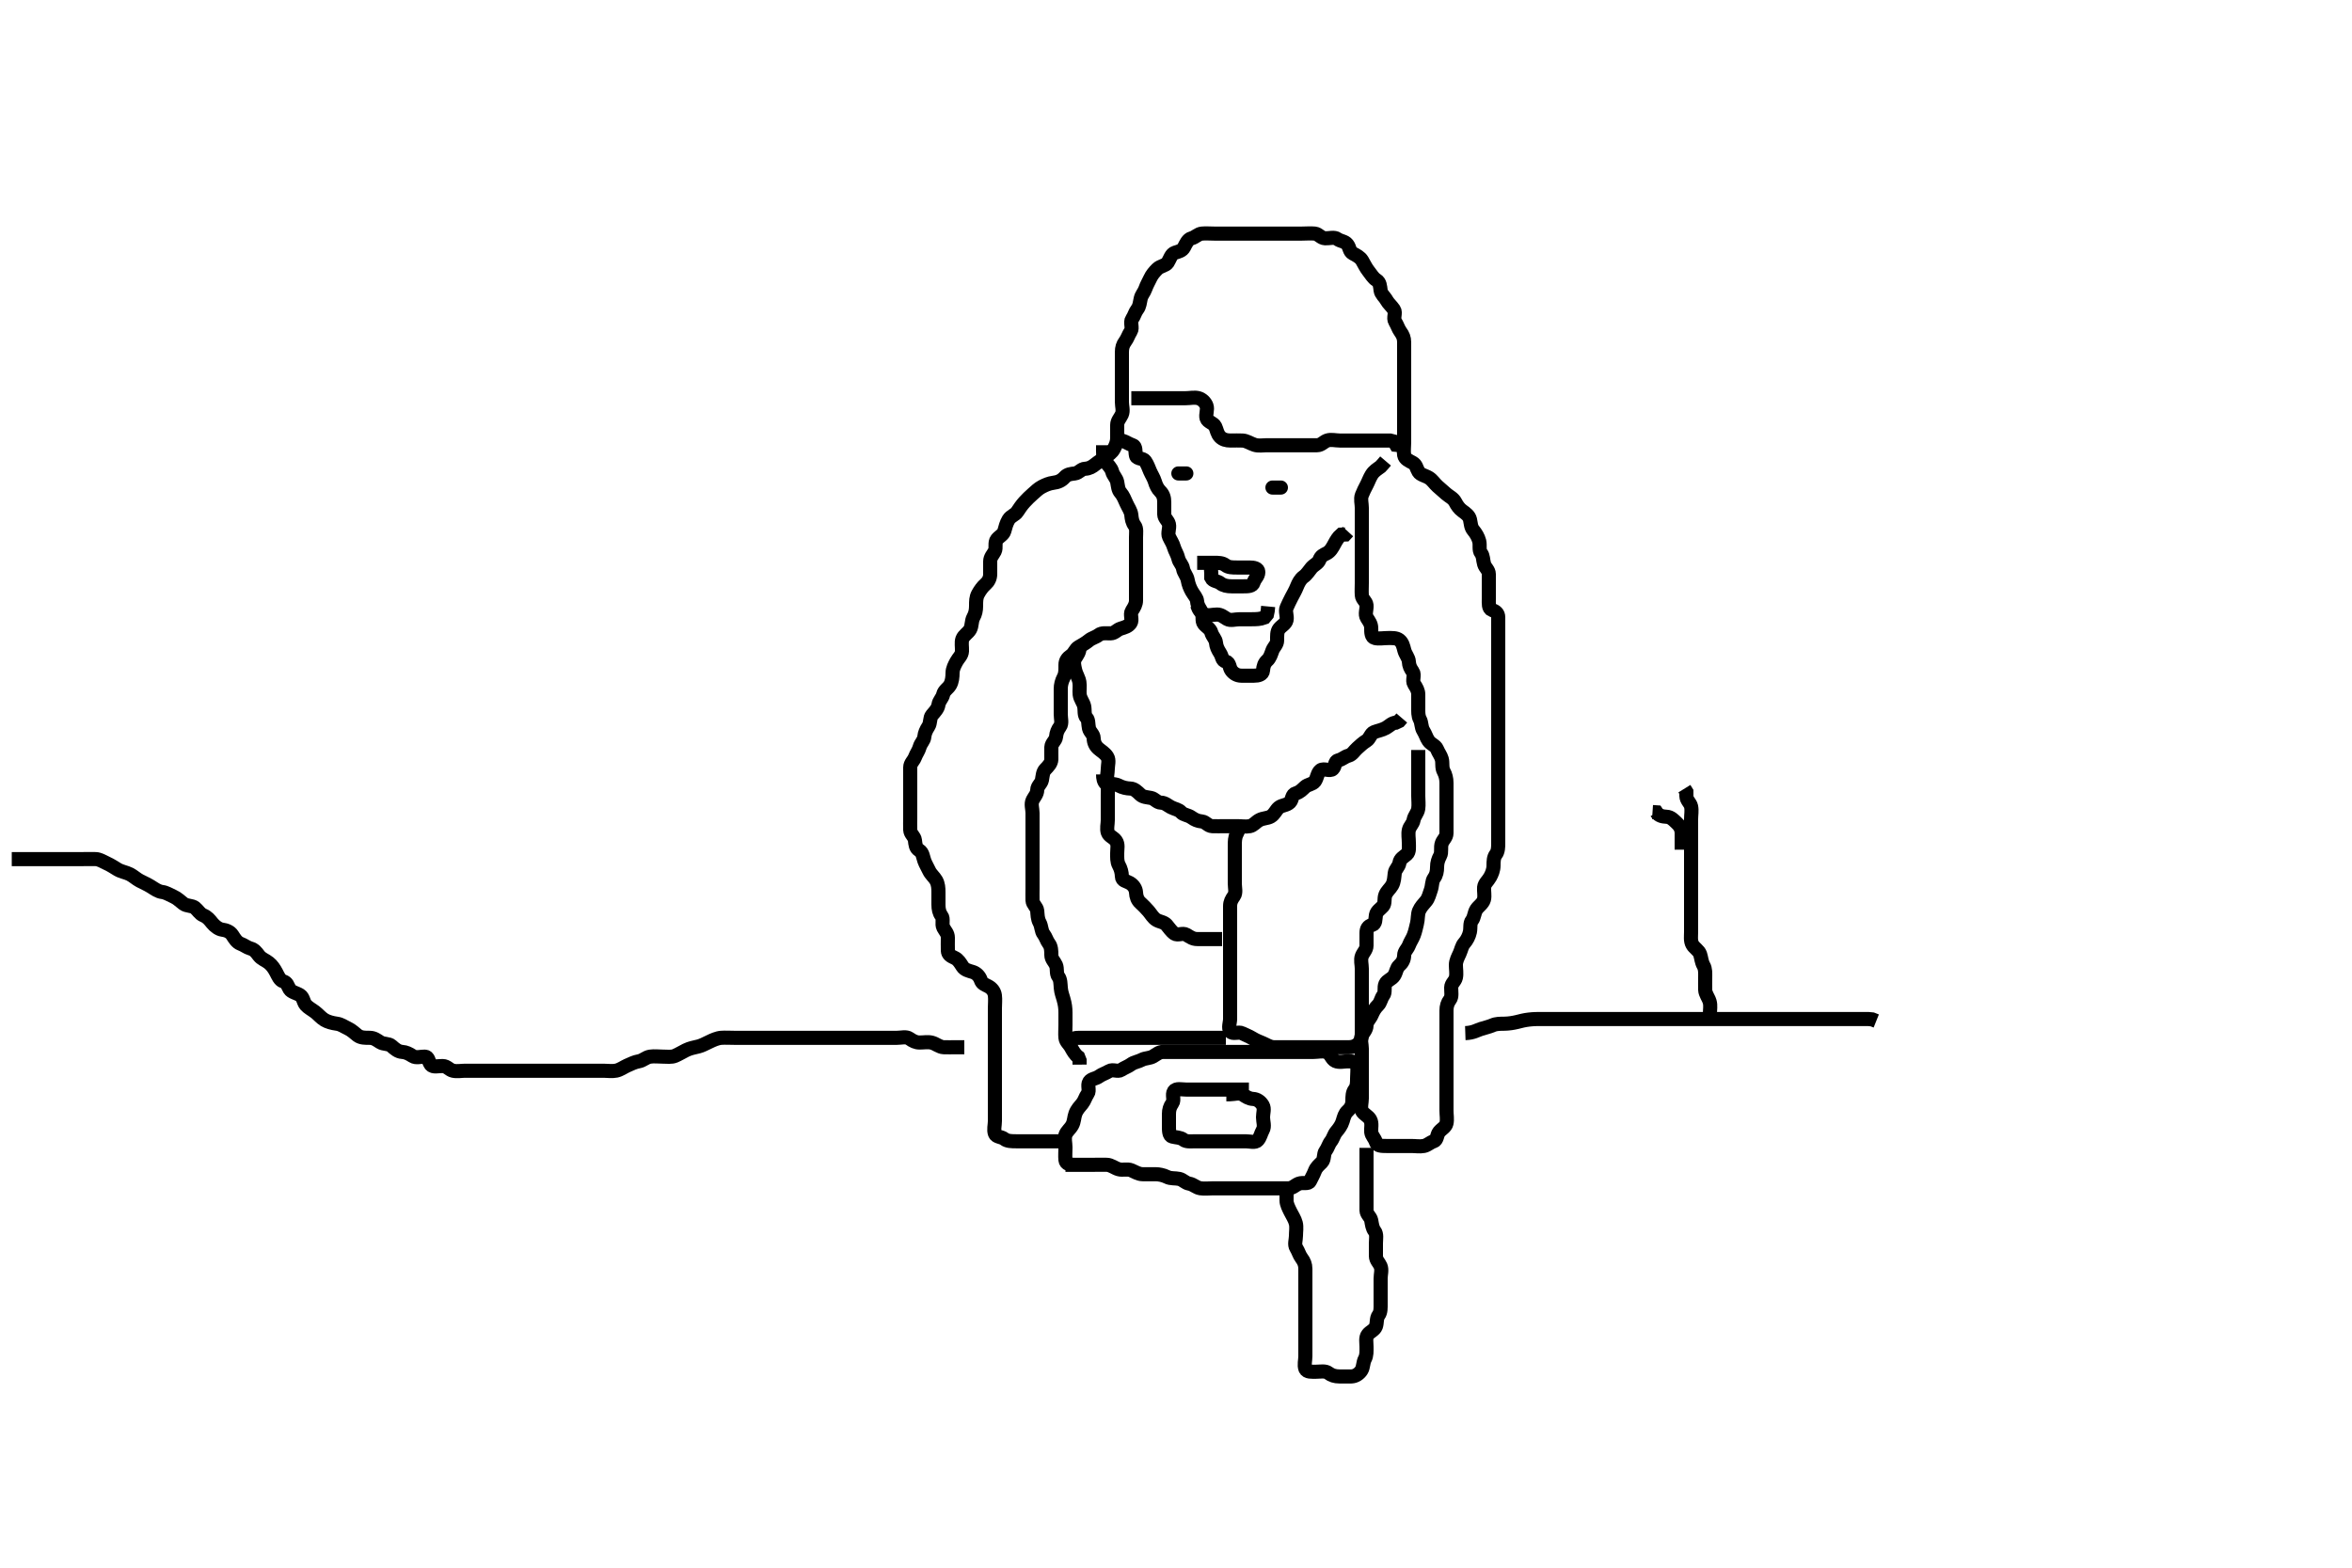 <svg width="500" height="333.333" xmlns="http://www.w3.org/2000/svg" xmlns:svg="http://www.w3.org/2000/svg" xmlns:xlink="http://www.w3.org/1999/xlink">
 <!-- Created with SVG-edit - http://svg-edit.googlecode.com/ -->
 <g display="inline" class="layer">
  <title>Layer 1</title>
  <path t="0,126,142,169,179,195,201,209,225,225,233,241,258,267,273,289,289,298,305,314,330,346,346,361,362,369,385,394,401,409,417,426,426,433,441,449,457,465,473,481,497,497,513,513,530,537,553,569,596,596,617,633,633,649,673,681,698,737,745,753,785,793,810,957,957,1000,1005,1015,1018,1026,1073,1082,1113,1258,1266,1282,1299,1306,1362,1364,1402,1418,1426,1450,1474,1515,1538,1546,1570,1676,1692,1716,1762,1845,1882,1899,1906,1906,1930,1961,1972,1972,1988,2002,2023,2034,2051,2074,2074,2098,2106,2130,2146,2154,2170,2194,2210,2210,2218,2251,2267,2274,2298,2314,2330,2346,2346,2362,2386,2394,2410,2434,2458,2466,2490,2490,2506,2515,2531,2546,2562,2570,2586,2594,2618,2626,2642,2642,2658,2670,2674,2682,2700,2714,2722,2722,2730,2770,2778,2786,2810,2820,2826,2866,2882,2906,2915,2938,2946,2982,2994,3018,3041,3042,3066,3074,3082,3122,3146,3194,3217,3258,3314,3314,3346,3354,3354,3414,3449" d="M226.5,247.667C228.3,247.667 229.2,247.667 230.1,247.667C230.9,247.667 231.8,247.667 232.7,247.667C233.6,247.667 234.5,247.641 235.3,247.667C236.201,247.695 236.922,248.353 237.8,248.609C238.666,248.863 239.654,248.483 240.5,248.833C241.285,249.158 242,249.656 242.9,249.667C243.8,249.677 244.701,249.659 245.667,249.667C246.325,249.672 247.324,249.851 248.089,250.241C248.891,250.65 249.822,250.472 250.699,250.668C251.506,250.849 251.948,251.521 252.8,251.671C253.728,251.834 254.269,252.518 255.2,252.662C256.09,252.799 257,252.667 257.9,252.667C258.8,252.667 259.7,252.667 260.6,252.667C261.5,252.667 262.257,252.667 263.153,252.667C264.016,252.667 264.979,252.667 265.9,252.667C266.8,252.667 267.7,252.667 268.6,252.667C269.385,252.667 270.325,252.667 271.333,252.667C272.089,252.667 273,252.669 273.9,252.667C274.796,252.664 275.318,251.984 276.111,251.677C276.94,251.357 278.142,251.849 278.479,251.146C278.855,250.362 279.212,249.788 279.489,249.056C279.828,248.163 280.341,247.788 280.979,247.146C281.618,246.503 281.319,245.366 281.784,244.751C282.3,244.067 282.427,243.316 282.925,242.692C283.411,242.084 283.572,241.235 284.075,240.641C284.611,240.008 285.186,239.244 285.443,238.367C285.696,237.502 285.885,236.759 286.475,236.241C287.112,235.682 287.498,234.962 287.5,234.067C287.502,233.167 287.511,232.277 288,231.667C288.489,231.056 288.5,230.167 288.5,229.267C288.5,228.367 288.651,227.454 288.5,226.567C288.355,225.716 287.4,225.667 286.5,225.667C285.7,225.667 284.729,225.953 283.9,225.595C283.033,225.22 282.969,224.084 282,223.708C281.16,223.383 280.2,223.667 279.3,223.667C278.4,223.667 277.5,223.667 276.7,223.667C275.8,223.667 274.9,223.667 274,223.667C273.1,223.667 272.2,223.667 271.3,223.667C270.4,223.667 269.5,223.667 268.7,223.667C267.8,223.667 266.9,223.667 266,223.667C265.1,223.667 264.2,223.667 263.3,223.667C262.4,223.667 261.5,223.667 260.7,223.667C259.8,223.667 258.9,223.667 258,223.667C257.1,223.667 256.2,223.667 255.3,223.667C254.4,223.667 253.5,223.667 252.7,223.667C251.8,223.667 250.9,223.667 250,223.667C249.1,223.667 248.2,223.667 247.3,223.667C246.4,223.667 245.891,224.174 245.143,224.609C244.413,225.035 243.449,224.968 242.8,225.314C241.951,225.767 241.132,225.811 240.447,226.314C239.781,226.804 239.113,226.981 238.333,227.5C237.626,227.971 236.57,227.274 235.785,227.752C234.982,228.242 234.275,228.41 233.621,228.888C232.922,229.399 232.02,229.341 231.557,230.024C231.083,230.723 231.723,231.883 231.216,232.583C230.714,233.276 230.579,234.021 230.075,234.641C229.574,235.256 228.957,235.87 228.622,236.767C228.303,237.617 228.382,238.448 227.925,239.267C227.494,240.039 226.774,240.541 226.511,241.277C226.211,242.115 226.5,243.067 226.5,243.967C226.5,244.867 226.411,245.771 226.5,246.667C226.584,247.512 227.5,247.667 228.3,247.667L229.2,247.667L230.1,247.667" id="svg_1" stroke-width="3" stroke="#000" fill="none"/>
  <path t="4153,4314,4314,4329,4346,4362,4372,4394,4402,4418,4434,4434,4474,4490,4514,4564,4610,4727,4742,4742,4762,4778,4802,4850,4874,4906,4938,4938,4954,4962,4984,4994,5010,5018,5026,5042,5058,5074,5083,5098,5114,5130,5147,5148,5162,5186,5202,5234,5297,5346,5461,5477,5498,5506,5642,5642,5760,5795,5818,5818,5834,5874,5898,5922,5931,5947,5963,5994,6002,6018,6018" d="M265.5,231.667C264.5,231.667 263.7,231.667 262.8,231.667C261.9,231.667 261,231.667 260.111,231.667C259.143,231.667 258.3,231.667 257.4,231.667C256.5,231.667 255.7,231.667 254.8,231.667C253.9,231.667 253,231.667 252.1,231.667C251.2,231.667 250.02,231.341 249.557,232.024C249.083,232.723 249.723,233.883 249.216,234.583C248.714,235.276 248.5,235.967 248.5,236.867C248.5,237.767 248.5,238.667 248.5,239.467C248.5,240.367 248.491,241.478 249.204,241.662C250.072,241.885 250.938,241.829 251.553,242.314C252.202,242.826 253.2,242.667 254.1,242.667C255,242.667 255.9,242.667 256.8,242.667C257.7,242.667 258.6,242.667 259.5,242.667C260.3,242.667 261.2,242.667 262.1,242.667C263,242.667 263.9,242.667 264.8,242.667C265.7,242.667 266.847,243.056 267.379,242.445C267.96,241.776 268.048,240.997 268.443,240.309C268.913,239.49 268.5,238.467 268.5,237.567C268.5,236.667 268.864,235.756 268.443,235.024C267.976,234.212 267.218,233.709 266.4,233.667C265.501,233.62 264.893,233.184 264.215,232.752C263.44,232.259 262.4,232.667 261.5,232.667L260.7,232.667" id="svg_2" stroke-width="3" stroke="#000" fill="none"/>
  <path t="7548,7678,7694,7715,7715,7730,7746,7753,7778,7778,7809,7825,7857,7897,7937,7947,7953,8076,8114,8122,8147,8170,8178,8202,8226,8226,8250,8266,8282,8299,8322,8338,8354,8386,8386,8394,8426,8458,8467,8490,8506,8522,8538,8538,8562,8578,8586,8626,8642,8682,8706,8723,8730,8762,8772,8779,8794,8802,8820,8827,8850,8874,8890,8901,8920,8924,8946,8995,9018,9018,9034,9050,9066,9074,9085,9106,9122,9130,9138,9146,9162,9178,9194,9194,9210,9210,9219,9226,9235,9258,9268,9274,9298,9347,9363,9393,9402,9425,9457,9466,9474,9489,9505,9515,9530,9530,9546,9562,9570,9585,9617,9626,9641,9657,9658,9682,9697,9713,9721,9732,9738,9746,9761,9785,9793,9809,9834,9834,9852,9873,9882,9900,9900,9913,9922,9922,9930,9953,9962,9984,9993,9994,10009,10010,10019,10037,10057,10066,10074,10083,10098,10114,10122,10122,10137,10154,10154,10177,10186,10194,10209,10210,10225,10241,10242,10250,10258,10274,10297,10306,10322,10345,10385,10403,10410,10418,10441,10465,10482,10491,10498,10506,10516,10538,10546,10570,10577,10586,10594,10594,10618,10642,10656,10673,10683,10690,10698,10729,10737,10738,10761,10777,10787,10787,10793,10809,10818,10826,10835,10850,10873,10883,10890,10905,10945,10945,10994,11010,11025,11034,11073,11073,11089,11113,11121,11138,11146,11162,11172,11186,11202,11217,11226,11241,11242,11257,11267,11329,11370,11386,11394,11418,11434,11434,11442,11458,11474,11490,11500,11554,11578,11602,11610,11618,11642,11650,11682,11722,11740,11747,11810,11818,11835,11858,11874,11898,11914,11924,11940,11947,11947,11983,11989,11995,12003,12034,12050,12050,12067,12074,12091,12114,12146,12147,12170,12194,12210,12234,12258,12275,12298,12314,12314,12330,12346,12362,12378,12394,12418,12426,12458,12458,12475,12483,12522,12538,12554,12563,12578,12586,12594,12618,12642,12690,12714,12754,12763,12770,12802,12818,12850,12858,12858,12866,12898,12930,12938,12954,12981,12988,13005,13026,13036,13050,13075,13090,13106,13106,13117,13138,13162,13162,13171,13194,13203,13210,13242,13251,13267,13290,13290,13301,13322,13362,13378,13387,13426,13443,13451,13451,13474,13498,13522,13531,13547,13570,13578,13594,13594,13618,13644,13658,13728,13873,13889,13908,13915,13930,13931,13938,13954,13962,13998,14005,14023,14034,14051,14058,14081,14090,14113,14129,14180,14180,14180,14217,14241,14257,14281,14338,14354,14364,14413,14428,14458,14491,14514,14531,14554,14563,14586,14610,14626,14650,14675,14704,14722,14731,14772,14772,14794,14826,14842,14853,14868,14890,14914,14938,14954,14997,15010,15010,15034,15034,15066,15075,15114,15138,15146,15178,15202,15218,15218,15235,15274,15299,15314,15348,15378,15410,15426,15426,15442,15466,15486,15493,15524,15548,15564,15610,15610,15626,15642,15652,15682,15706,15722,15754,15794,15794,15810,15819,15850,15883,15891,15906,15938,15954,15954,15998,16012,16012,16021,16026,16051,16067,16084,16090,16106,16106,16122,16146,16162,16162,16186,16202,16210,16226,16226,16250,16258,16268,16290,16314,16338,16362,16371,16378,16410,16419,16435,16435,16458,16482,16493,16506,16517,16531,16538,16562,16586,16594,16619,16642,16674,16698,16714,16810,16810,16825,16858,16867,16890,16930,16962,16986,17010,17010,17035,17058,17098,17114,17138,17154,17170,17194,17194,17226,17250,17290,17314,17330,17340,17347,17378,17386,17394,17410,17420,17426,17450,17482,17506,17523,17546,17562,17586,17594,17694,17840,17840,17840,17855,17882,17946,17998,17999,18010,18010,18026,18159,18159,18175,18195,18220,18227,18242,18243,18282,18298,18307,18330,18355,18378,18418,18434,18435,18458,18468,18485,18501,18507,18522,18531,18565,18575,18612,18619,18620,18627,18650,18667,18675,18691,18708,18719,18724,18735,18762,18779,18790,18811,18819,18828,18850,18858,18867,18885,18901,18908,18981,19004,19005,19006,19022,19044,19046,19046,19065,19074,19092,19107,19107,19130,19147,19155,19170,19186,19218,19226,19242,19242,19266,19275,19285,19291,19314,19338,19354,19402,19426,19450,19476,19476,19498,19562,19572,19594,19618,19634,19651,19682,19682,19706,19722,19738,19762,19787,19796,19802,19820,19874,19906,19918,19946,19981,20076,20076,20092,20116,20226,20258,20267,20290,20291,20314,20346,20378,20402,20426,20458,20482,20530,20530,20599,20641,20836,20851,20882,20890,21133,21149,21149,21571,21791,21807,21826,21850,21858,21882,21898,21906,21931,21938,21964,21982,22026,22042,22042,22058,22069,22098,22114,22131,22154,22186,22210,22210,22219,22236,22252,22258,22290,22322,22338,22355,22356,22426,22442,22466,22522,22531,22548,22610,22626,22636,22643,22666,22690,22808,22808,22842" d="M227.5,242.667C225.8,242.667 224.864,242.667 224.016,242.667C223.153,242.667 222.136,242.667 221.3,242.667C220.4,242.667 219.5,242.667 218.7,242.667C217.8,242.667 216.9,242.667 216,242.667C215.1,242.667 214.111,242.656 213.5,242.167C212.889,241.677 211.787,241.785 211.511,241.056C211.195,240.224 211.5,239.267 211.5,238.367C211.5,237.467 211.5,236.567 211.5,235.667C211.5,234.867 211.5,233.967 211.5,233.067C211.5,232.167 211.5,231.267 211.5,230.367C211.5,229.467 211.5,228.567 211.5,227.667C211.5,226.867 211.5,225.967 211.5,225.067C211.5,224.167 211.5,223.267 211.5,222.367C211.5,221.467 211.5,220.567 211.5,219.667C211.5,218.867 211.5,217.967 211.5,217.067C211.5,216.167 211.5,215.267 211.5,214.367C211.5,213.467 211.611,212.56 211.5,211.667C211.388,210.767 210.822,210.1 210.064,209.703C209.302,209.303 208.774,209.185 208.495,208.371C208.216,207.556 207.559,206.907 206.796,206.671C205.939,206.406 205.081,206.25 204.584,205.468C204.119,204.737 203.687,204.011 202.979,203.688C202.106,203.288 201.53,202.958 201.501,202.149C201.467,201.188 201.501,200.267 201.5,199.367C201.499,198.468 200.931,197.99 200.536,197.231C200.137,196.464 200.659,195.369 200.147,194.719C199.663,194.105 199.5,193.267 199.5,192.362C199.5,191.5 199.5,190.667 199.5,189.688C199.5,188.868 199.455,187.96 199,187.167C198.595,186.462 197.877,185.917 197.521,185.146C197.156,184.357 196.783,183.79 196.511,183.056C196.201,182.222 196.198,181.293 195.4,180.788C194.631,180.301 194.611,179.56 194.5,178.667C194.388,177.767 193.543,177.384 193.5,176.467C193.458,175.568 193.5,174.667 193.5,173.867C193.5,172.967 193.5,172.067 193.5,171.167C193.5,170.267 193.5,169.367 193.5,168.467C193.5,167.567 193.5,166.667 193.5,165.867C193.5,164.967 193.495,164.067 193.5,163.167C193.505,162.277 194.212,161.788 194.489,161.056C194.828,160.163 195.281,159.663 195.499,158.865C195.74,157.98 196.416,157.512 196.5,156.667C196.579,155.871 196.871,155.238 197.378,154.445C197.857,153.698 197.627,152.635 198.111,152.067C198.746,151.321 199.377,150.675 199.499,149.867C199.635,148.958 200.313,148.496 200.5,147.667C200.7,146.783 201.57,146.377 201.979,145.646C202.412,144.872 202.487,143.971 202.5,143.067C202.513,142.167 202.933,141.415 203.333,140.667C203.757,139.875 204.457,139.384 204.5,138.467C204.542,137.568 204.324,136.627 204.585,135.867C204.854,135.087 205.831,134.559 206.215,133.867C206.672,133.042 206.488,132.042 206.925,131.267C207.335,130.54 207.499,129.781 207.5,128.841C207.501,127.833 207.495,127.056 207.925,126.267C208.374,125.444 208.885,124.759 209.475,124.241C210.112,123.682 210.498,122.962 210.5,122.067C210.502,121.167 210.499,120.267 210.5,119.367C210.501,118.468 211.11,117.929 211.464,117.231C211.855,116.459 211.38,115.388 211.925,114.692C212.406,114.079 213.3,113.675 213.495,112.962C213.733,112.098 213.933,111.271 214.416,110.468C214.864,109.723 215.812,109.474 216.215,108.865C216.759,108.044 217.195,107.397 217.784,106.751C218.362,106.116 218.915,105.583 219.553,105.019C220.148,104.494 220.763,103.882 221.5,103.5C222.254,103.109 223.007,102.775 223.911,102.656C224.837,102.534 225.603,102.277 226.331,101.468C226.898,100.837 227.607,100.777 228.5,100.667C229.399,100.555 229.782,99.709 230.7,99.667C231.599,99.625 232.239,99.222 232.857,98.719C233.562,98.146 234.233,97.788 235,97.188C235.649,96.68 236.356,96.267 236.784,95.467C237.241,94.611 237.498,93.967 237.5,93.067C237.502,92.167 237.499,91.267 237.5,90.367C237.501,89.468 238.128,88.919 238.479,88.146C238.843,87.345 238.5,86.367 238.5,85.467C238.5,84.567 238.5,83.667 238.5,82.867C238.5,81.967 238.5,81.067 238.5,80.167C238.5,79.267 238.5,78.367 238.5,77.467C238.5,76.567 238.5,75.667 238.5,74.867C238.5,73.967 238.7,73.266 239.216,72.583C239.681,71.967 239.871,71.238 240.378,70.445C240.857,69.698 240.178,68.529 240.667,67.833C241.169,67.118 241.256,66.435 241.784,65.751C242.269,65.123 242.305,64.345 242.501,63.468C242.682,62.661 243.226,62.185 243.505,61.371C243.784,60.556 244.156,59.976 244.521,59.188C244.877,58.416 245.38,57.827 246.021,57.188C246.664,56.546 247.819,56.479 248.215,55.865C248.735,55.058 248.935,53.995 249.8,53.724C250.565,53.484 251.314,53.336 251.721,52.567C252.122,51.809 252.5,50.878 253.301,50.668C254.117,50.454 254.654,49.75 255.5,49.667C256.296,49.588 257.2,49.667 258.1,49.667C259,49.667 259.9,49.667 260.8,49.667C261.7,49.667 262.6,49.667 263.5,49.667C264.3,49.667 265.2,49.667 266.1,49.667C267,49.667 267.9,49.667 268.8,49.667C269.7,49.667 270.6,49.667 271.5,49.667C272.3,49.667 273.2,49.667 274.1,49.667C275,49.667 275.9,49.667 276.8,49.667C277.7,49.667 278.604,49.578 279.5,49.667C280.346,49.75 280.782,50.624 281.7,50.667C282.599,50.709 283.649,50.33 284.333,50.833C284.986,51.314 285.882,51.272 286.415,51.952C286.98,52.674 286.831,53.481 287.6,53.888C288.358,54.289 289.159,54.709 289.553,55.371C290.019,56.155 290.4,56.998 290.925,57.641C291.478,58.319 291.896,59.115 292.6,59.545C293.377,60.021 293.376,60.875 293.5,61.767C293.612,62.568 294.347,63.071 294.784,63.867C295.14,64.515 295.811,65.051 296.333,65.833C296.805,66.54 296.107,67.597 296.585,68.381C297.075,69.185 297.244,69.892 297.721,70.545C298.232,71.244 298.5,71.867 298.5,72.767C298.5,73.667 298.5,74.467 298.5,75.367C298.5,76.267 298.5,77.167 298.5,78.067C298.5,78.967 298.5,79.867 298.5,80.767C298.5,81.667 298.5,82.467 298.5,83.367C298.5,84.267 298.5,85.167 298.5,86.067C298.5,86.967 298.5,87.867 298.5,88.767C298.5,89.667 298.5,90.467 298.5,91.367C298.5,92.267 298.5,93.167 298.5,94.067C298.5,94.967 298.35,95.879 298.5,96.766C298.645,97.619 299.547,97.974 300.3,98.383C301.098,98.816 301.077,99.501 301.557,100.309C301.948,100.968 303.024,101.127 303.796,101.614C304.498,102.057 304.949,102.805 305.584,103.383C306.231,103.971 306.847,104.499 307.447,105.019C308.101,105.586 308.946,105.927 309.379,106.767C309.713,107.415 310.173,108.129 310.889,108.641C311.601,109.15 312.318,109.661 312.499,110.468C312.695,111.345 312.667,112.094 313.216,112.751C313.733,113.369 314.247,114.204 314.464,115.067C314.684,115.94 314.341,116.965 314.853,117.614C315.337,118.229 315.23,119.005 315.504,119.962C315.725,120.73 316.49,121.187 316.5,122.067C316.511,122.967 316.5,123.867 316.5,124.767C316.5,125.667 316.5,126.467 316.5,127.367C316.5,128.267 316.387,129.366 317.111,129.656C317.997,130.011 318.498,130.371 318.5,131.267C318.502,132.167 318.5,133.067 318.5,133.971C318.5,134.833 318.5,135.667 318.5,136.645C318.5,137.465 318.5,138.367 318.5,139.267C318.5,140.167 318.5,141.067 318.5,141.967C318.5,142.867 318.5,143.767 318.5,144.667C318.5,145.467 318.5,146.367 318.5,147.267C318.5,148.167 318.5,149.067 318.5,149.967C318.5,150.867 318.5,151.767 318.5,152.667C318.5,153.467 318.5,154.367 318.5,155.267C318.5,156.167 318.5,157.067 318.5,157.967C318.5,158.867 318.5,159.767 318.5,160.667C318.5,161.467 318.5,162.367 318.5,163.267C318.5,164.167 318.5,165.067 318.5,165.967C318.5,166.867 318.5,167.767 318.5,168.667C318.5,169.467 318.5,170.367 318.5,171.267C318.5,172.167 318.5,173.067 318.5,173.967C318.5,174.867 318.5,175.767 318.5,176.667C318.5,177.467 318.5,178.303 318.5,179.319C318.5,180.014 318.498,181.027 318,181.667C317.519,182.284 317.502,183.167 317.5,184.067C317.498,184.967 317.141,185.819 316.784,186.467C316.308,187.33 315.584,187.821 315.5,188.667C315.421,189.463 315.688,190.394 315.464,191.267C315.241,192.133 314.292,192.684 313.857,193.367C313.391,194.099 313.411,195.084 312.925,195.692C312.427,196.316 312.665,197.286 312.479,198.167C312.3,199.014 311.844,199.91 311.279,200.545C310.744,201.146 310.664,201.924 310.279,202.767C309.973,203.436 309.505,204.267 309.5,205.167C309.495,206.067 309.695,206.988 309.499,207.865C309.318,208.672 308.518,209.102 308.5,209.967C308.481,210.866 308.744,211.899 308.216,212.583C307.731,213.21 307.5,213.967 307.5,214.867C307.5,215.767 307.5,216.667 307.5,217.467C307.5,218.367 307.5,219.267 307.5,220.167C307.5,221.067 307.5,221.967 307.5,222.867C307.5,223.767 307.5,224.667 307.5,225.467C307.5,226.367 307.5,227.267 307.5,228.167C307.5,229.067 307.5,229.967 307.5,230.867C307.5,231.767 307.5,232.667 307.5,233.467C307.5,234.367 307.5,235.267 307.5,236.167C307.5,237.067 307.695,237.988 307.499,238.865C307.318,239.672 306.452,240.027 305.925,240.692C305.429,241.318 305.553,242.419 304.796,242.662C303.976,242.925 303.456,243.521 302.699,243.665C301.816,243.834 300.9,243.667 300,243.667C299.1,243.667 298.2,243.667 297.3,243.667C296.4,243.667 295.5,243.667 294.7,243.667C293.8,243.667 292.722,243.66 292.501,242.865C292.256,241.981 291.586,241.512 291.501,240.695C291.42,239.904 291.747,238.847 291.279,238.031C290.841,237.267 289.89,236.929 289.536,236.231C289.145,235.459 289.5,234.467 289.5,233.567C289.5,232.667 289.5,231.867 289.5,230.967C289.5,230.067 289.5,229.167 289.5,228.267C289.5,227.367 289.5,226.467 289.5,225.567C289.5,224.667 289.5,223.867 289.5,222.967C289.5,222.067 289.133,221.087 289.521,220.188C289.829,219.473 290.487,218.962 290.5,218.067C290.513,217.187 291.216,216.649 291.553,215.905C291.939,215.051 292.239,214.414 292.979,213.688C293.505,213.171 293.589,212.249 294.075,211.641C294.573,211.017 294.157,209.988 294.521,209.188C294.872,208.414 295.87,208.238 296.379,207.445C296.858,206.699 296.852,205.84 297.447,205.314C298.085,204.751 298.489,204.056 298.5,203.167C298.511,202.277 299.212,201.788 299.489,201.056C299.828,200.163 300.245,199.658 300.553,198.848C300.899,197.934 301.02,197.172 301.216,196.435C301.468,195.487 301.346,194.418 301.667,193.667C301.999,192.885 302.63,192.213 303.147,191.614C303.681,190.996 303.887,190.028 304.147,189.319C304.514,188.32 304.363,187.386 304.853,186.719C305.356,186.035 305.499,185.267 305.5,184.367C305.501,183.467 305.742,182.713 306.147,181.967C306.561,181.206 306.178,180.209 306.511,179.277C306.774,178.54 307.495,178.056 307.5,177.167C307.505,176.267 307.5,175.367 307.5,174.467C307.5,173.567 307.5,172.667 307.5,171.867C307.5,170.967 307.5,170.067 307.5,169.167C307.5,168.267 307.5,167.367 307.5,166.467C307.5,165.567 307.279,164.7 306.925,164.067C306.444,163.205 306.743,162.232 306.496,161.371C306.275,160.603 305.812,160.084 305.489,159.277C305.173,158.488 304.189,158.279 303.667,157.5C303.193,156.794 303.05,156.121 302.585,155.381C302.097,154.603 302.258,153.713 301.853,152.967C301.439,152.206 301.5,151.267 301.5,150.367C301.5,149.467 301.5,148.567 301.5,147.667C301.5,146.867 301.129,146.238 300.621,145.445C300.143,144.698 300.822,143.529 300.333,142.833C299.831,142.118 299.548,141.565 299.5,140.667C299.457,139.863 298.755,139.129 298.536,138.267C298.315,137.398 298.14,136.619 297.475,136.092C296.848,135.596 295.9,135.667 295,135.667C294.1,135.667 293.178,135.865 292.301,135.665C291.497,135.482 291.5,134.467 291.5,133.567C291.5,132.667 291.05,132.122 290.585,131.381C290.097,130.603 290.589,129.562 290.5,128.667C290.416,127.821 289.561,127.451 289.5,126.567C289.438,125.669 289.5,124.867 289.5,123.967C289.5,123.067 289.5,122.167 289.5,121.267C289.5,120.367 289.5,119.467 289.5,118.567C289.5,117.667 289.5,116.867 289.5,115.967C289.5,115.067 289.5,114.167 289.5,113.267C289.5,112.367 289.5,111.467 289.5,110.567C289.5,109.667 289.5,108.867 289.5,107.967C289.5,107.067 289.19,106.107 289.511,105.277C289.817,104.484 290.137,103.865 290.536,103.103C290.933,102.344 291.107,101.735 291.585,100.952C292.076,100.149 292.784,99.751 293.475,99.241L294,98.667L294.553,98.019" id="svg_3" stroke-width="3" stroke="#000" fill="none"/>
  <path t="27581,27818,27857,27865,27873,27881,27899,27921,27930,27946,27961,27980,28028,28065,28089,28098,28105,28137,28169,28201,28209,28233,28249,28249,28265,28273,28289,28305,28321,28330,28337,28353,28369,28378,28394,28417,28425,28433,28441,28457,28473,28473,28481,28497,28514,28529,28548,28570,28570,28578,28596,28611,28627,28633,28651,28658,28667,28697,28727,28753,28773,28773,28859,28913,28921,28930,28947,29173,29189,29262,29297,29305,29679,29721,29745,29777,29793,29801,29825,29841,29881,29897,29905,29921,29937,29948,29961,29993,29998,30009,30017,30041,30057,30065,30128,30161,30169,30177,30193,30201,30233,30249,30273,30273,30299,30313,30321,30353,30362,30385,30393,30401,30417,30425,30433,30457,30489,30505,30505,30515,30558,30577,30601" d="M238.5,93.667C239.416,93.951 239.903,94.376 240.796,94.671C241.551,94.921 241.289,95.987 241.5,96.888C241.684,97.672 242.98,97.341 243.443,98.024C243.97,98.802 244.166,99.475 244.479,100.188C244.829,100.983 245.259,101.608 245.495,102.371C245.751,103.193 246.049,103.881 246.667,104.5C247.284,105.119 247.5,105.867 247.5,106.767C247.5,107.667 247.481,108.467 247.5,109.367C247.518,110.231 248.318,110.661 248.499,111.468C248.695,112.345 248.157,113.345 248.521,114.146C248.872,114.919 249.313,115.5 249.557,116.367C249.772,117.128 250.308,117.883 250.5,118.766C250.684,119.611 251.349,120.035 251.505,120.967C251.641,121.784 252.333,122.438 252.495,123.367C252.651,124.254 252.966,125.042 253.379,125.766C253.83,126.559 254.428,127.104 254.489,127.852C254.575,128.902 255.128,129.414 255.479,130.188C255.843,130.988 255.429,132.015 255.925,132.641C256.452,133.306 257.281,133.67 257.499,134.468C257.74,135.353 258.416,135.821 258.5,136.667C258.579,137.463 258.871,138.096 259.379,138.888C259.857,139.635 259.738,140.459 260.6,140.667C261.439,140.87 261.314,141.971 261.784,142.583C262.307,143.263 263.021,143.656 263.9,143.667C264.8,143.677 265.7,143.667 266.6,143.667C267.5,143.667 268.439,143.451 268.5,142.567C268.562,141.669 268.783,140.995 269.379,140.445C270.016,139.857 270.172,139.17 270.511,138.277C270.788,137.546 271.495,137.056 271.5,136.167C271.505,135.267 271.429,134.318 271.925,133.692C272.452,133.027 273.318,132.672 273.499,131.865C273.695,130.988 273.157,129.988 273.521,129.188C273.872,128.414 274.122,127.857 274.557,127.024C274.947,126.276 275.361,125.602 275.721,124.688C275.98,124.032 276.438,123.109 277.111,122.641C277.833,122.139 278.262,121.365 278.784,120.751C279.34,120.097 280.212,119.788 280.489,119.056C280.828,118.163 281.302,118.03 282.064,117.631C282.822,117.233 283.243,116.458 283.667,115.667C284.067,114.918 284.5,114.188 285.111,113.677L285.979,113.646L286.553,113.019" id="svg_4" stroke-width="3" stroke="#000" fill="none"/>
  <path t="32142,32351,32351,32372,32386,32386,32393,32393,32402,32419,32425,32433,32441,32457,32465,32489,32505,32537,32537,32553,32570,32601,32625,32641,32681,32705,32729,32761,32793,32809,32833,32833,32857,32889,32945,32945,33033,33078,33094,33121,33121,33145,33185,33209,33339,33339,33355,33378,33385,33409,33578,33593,33617,33625,33633,33641,33869,33884,33913,33921,33937,33946,33963,33963,33981,34106,34121,34137,34161,34177,34193,34241,34241,34258,34289,34305,34337,34369,34378,34409,34417,34433,34449,34458,34481,34497,34513,34521,34545,34561,34561,34569,34585,34593,34617,34642,34649,34658,34673,34697,34713,34721,34730,34746,34999,34999,35015,35033,35033,35049,35057,35097,35129,35145,35177,35193,35216,35217,35233,35265,35281,35297,35321,35361,35385,35393,35393,35416,35473,35497,35497,35529,35569,35585,35601,35609,35657,35665,35673,35704,35721,35793,35809,35841,35857,35881,35905,35913,35929,35937,36039,36070,36070,36070,36117,36117,36129,36129,36147,36170,36249,36321,36346,36393,36569,36577,36577,36609,36625,36665,36673" d="M234.5,94.667C234.5,96.467 234.423,97.334 234.936,98.067C235.49,98.857 236.213,99.403 236.447,100.315C236.645,101.084 237.354,101.709 237.499,102.468C237.667,103.351 237.689,104.158 238.216,104.751C238.752,105.353 239.113,106.249 239.475,107.067C239.822,107.851 240.415,108.654 240.499,109.467C240.591,110.362 240.7,111.067 241.216,111.751C241.681,112.366 241.5,113.367 241.5,114.267C241.5,115.167 241.5,116.067 241.5,116.967C241.5,117.867 241.5,118.767 241.5,119.667C241.5,120.467 241.5,121.367 241.5,122.267C241.5,123.167 241.5,124.067 241.5,124.967C241.5,125.867 241.5,126.767 241.5,127.667C241.5,128.467 241.129,129.096 240.622,129.888C240.143,130.635 240.823,131.805 240.333,132.5C239.83,133.215 239.1,133.384 238.204,133.671C237.444,133.915 236.979,134.656 236.1,134.667C235.2,134.677 234.202,134.507 233.553,135.019C232.938,135.504 232.102,135.667 231.5,136.167C230.88,136.681 230.118,137.122 229.301,137.583C228.598,137.979 228.397,138.905 227.699,139.381C226.949,139.892 226.501,140.468 226.5,141.367C226.499,142.267 226.553,143.201 226.147,143.967C225.699,144.813 225.5,145.667 225.5,146.467C225.5,147.367 225.5,148.267 225.5,149.167C225.5,150.067 225.5,150.967 225.5,151.867C225.5,152.767 225.837,153.816 225.333,154.5C224.853,155.153 224.589,155.771 224.5,156.667C224.416,157.512 223.543,157.949 223.5,158.867C223.458,159.766 223.527,160.667 223.5,161.467C223.471,162.311 222.819,162.95 222.216,163.583C221.669,164.157 221.667,164.983 221.499,165.865C221.354,166.623 220.519,167.102 220.5,167.967C220.481,168.865 219.888,169.404 219.536,170.103C219.102,170.964 219.5,171.967 219.5,172.867C219.5,173.767 219.5,174.667 219.5,175.467C219.5,176.367 219.5,177.267 219.5,178.167C219.5,179.067 219.5,179.967 219.5,180.867C219.5,181.767 219.5,182.667 219.5,183.467C219.5,184.367 219.5,185.267 219.5,186.167C219.5,187.067 219.5,187.967 219.5,188.867C219.5,189.767 219.473,190.667 219.5,191.467C219.529,192.311 220.416,192.821 220.5,193.667C220.579,194.463 220.557,195.367 221,196.167C221.443,196.967 221.341,197.965 221.853,198.614C222.337,199.229 222.483,199.978 223,200.667C223.47,201.292 223.498,202.167 223.5,203.067C223.502,203.962 224.171,204.474 224.479,205.188C224.828,205.995 224.483,206.978 225,207.667C225.47,208.292 225.427,209.17 225.511,210.088C225.594,211.009 225.861,211.67 226.075,212.416C226.391,213.52 226.495,214.281 226.5,215.319C226.504,216.014 226.5,217.02 226.5,217.951C226.5,218.888 226.411,219.771 226.5,220.667C226.584,221.512 227.274,221.937 227.721,222.767C228.071,223.414 228.525,224.231 229.216,224.751L229.499,225.468L229.5,226.367" id="svg_5" stroke-width="3" stroke="#000" fill="none"/>
  <path t="39122,39272,39284,39288,39297,39304,39304,39313,39313,39320,39329,39344,39344,39361,39361,39369,39387,39392,39397,39425,39433,39450,39457,39481,39497,39529,39549,39625,39722,39729,39769,39993,40009,40009,40017,40097,40409,40425,40433,40449,40481,40490,40490,40509,40524,40530,40546,40555,40566,40571,40588,40594,40610,40617,40634,40642,40657,40681,40721,40761,40810,40841,40865,40881,40898,40921,40939,40977,41001,41002,41010,41049,41073,41090,41106,41115,41131,41161,41177,41241,41242,41250,41274,41290,41299,41321,41322,41330,41346,41354,41377,41394,41402,41433,41449,41458,41466,41497,41505,41521,41537,41547,41562,41579,41594,41601,41633,41649,41659,41681,41689,41705,41714,41737,41761,41762,41770,41794,41801,41857,41866,41889,41898,41906,41937,41946" d="M229.5,137.667C229.5,138.667 229.05,139.212 228.585,139.952C228.097,140.73 228.412,141.782 228.585,142.552C228.764,143.345 229.322,144.159 229.464,145.031C229.615,145.96 229.426,146.838 229.521,147.667C229.634,148.659 230.3,149.315 230.479,150.167C230.664,151.048 230.409,152.043 231,152.646C231.439,153.093 231.305,153.988 231.501,154.865C231.682,155.672 232.481,156.102 232.5,156.967C232.519,157.865 232.862,158.603 233.5,159.167C234.083,159.682 234.87,160.096 235.378,160.888C235.858,161.634 235.5,162.667 235.5,163.467C235.5,164.367 235.146,165.35 235.521,166.146C235.853,166.851 237.035,166.614 237.8,167.019C238.646,167.468 239.5,167.64 240.3,167.667C241.144,167.695 241.783,168.348 242.416,168.951C242.99,169.498 243.816,169.5 244.699,169.668C245.456,169.812 245.935,170.648 246.8,170.667C247.698,170.686 248.239,171.274 248.936,171.631C249.786,172.065 250.554,172.113 251.075,172.692C251.649,173.33 252.48,173.229 253.333,173.833C253.995,174.302 254.604,174.578 255.5,174.667C256.346,174.75 256.782,175.624 257.7,175.667C258.599,175.709 259.5,175.667 260.3,175.667C261.2,175.667 262.1,175.667 263,175.667C263.9,175.667 264.816,175.834 265.699,175.665C266.456,175.521 266.974,174.773 267.7,174.383C268.555,173.923 269.411,174.032 270.143,173.609C270.954,173.142 271.239,172.221 271.857,171.719C272.562,171.147 273.519,171.282 274.215,170.583C274.759,170.036 274.572,168.904 275.5,168.667C276.323,168.457 276.806,167.897 277.447,167.314C278.027,166.788 279.018,166.779 279.5,166.146C280.018,165.465 280.043,164.301 280.721,163.788C281.429,163.254 282.732,164.101 283.333,163.5C283.934,162.899 283.671,161.854 284.5,161.667C285.384,161.467 285.814,160.907 286.699,160.665C287.496,160.447 287.888,159.652 288.525,159.092C289.115,158.575 289.73,157.96 290.5,157.5C291.219,157.07 291.368,155.962 292.111,155.677C292.942,155.359 293.759,155.245 294.6,154.788C295.347,154.381 295.857,153.724 296.699,153.665L297.447,153.314L298,152.667" id="svg_6" stroke-width="3" stroke="#000" fill="none"/>
  <path t="44378,44570,44571,44588,44605,44617,44622,44639,44673,44682,44714,44714,44731,44744,44780,44795,44801,44810,44825,44857,44857,44899,44921,44930,44961,44993,44993,45003,45010,45023,45043,45089,45105,45121,45145,45153,45177,45209,45217,45249,45401,45425,45434,45441,45450,45473,45729,45737,45753,45762,45763,45779,45801,45825,45881,45881,45905,46001,46049,46073,46082" d="M234.5,164.667C234.5,165.468 234.614,166.201 235.147,166.667C235.655,167.11 235.5,168.103 235.5,169.056C235.5,169.951 235.5,170.833 235.5,171.767C235.5,172.667 235.5,173.467 235.5,174.367C235.5,175.267 235.211,176.219 235.511,177.056C235.774,177.793 236.719,178.051 237.216,178.751C237.772,179.532 237.5,180.467 237.5,181.367C237.5,182.267 237.439,183.206 237.853,183.967C238.258,184.713 238.472,185.467 238.5,186.367C238.529,187.311 239.412,187.302 240.143,187.724C240.954,188.192 241.457,188.949 241.5,189.767C241.547,190.665 241.818,191.413 242.416,191.951C243.054,192.524 243.584,193.081 244.147,193.719C244.673,194.315 245.109,195.174 245.857,195.609C246.586,196.034 247.436,196.029 248,196.667C248.516,197.25 248.952,197.997 249.667,198.5C250.362,198.989 251.43,198.274 252.215,198.752C253.018,199.242 253.6,199.667 254.5,199.667C255.3,199.667 256.2,199.667 257.1,199.667L258,199.667L258.9,199.667L259.8,199.667" id="svg_7" stroke-width="3" stroke="#000" fill="none"/>
  <path t="47961,48153,48153,48170,48177,48193,48201,48209,48225,48225,48233,48248,48265,48275,48281,48297,48306,48313,48321,48337,48354,48362,48362,48379,48393,48410,48431,48443,48474,48482,48498,48498,48530,48539,48563,48594,48610,48626,48642,48658,48659,48682,48710,48715,48753,48769,48793,48849,48886,48886,49113,49137,49153,49163,49169,49177,49201,49209,49226,49242,49249,49249,49257,49273,49289,49298,49313,49314,49331,49353,49362,49377,49409,49426,49433,49457,49457,49505,49521,49537,49585,49633,49641,49649,49665,49689,49713,49721,49737,49761,49769,49785,49785,49817,49841,49849,49889,49914,49929,49961,49985,49985,50009,50017,50041,50073,50081,50089,50105,50130,50151,50155,50162,50178,50185,50201,50209,50217,50225,50241,50249,50265,50282,50289,50305,50321,50329,50354,50369,50378,50393,50401,50425,50441,50441,50449,50457,50474,50497,50513,50521,50529,50537,50569,50577,50593,50593,50609,50625,50633,50649,50681,50697,50721,50761,50761,50793,50801,50841,50929,50953,50977" d="M263.5,174.667C263.5,175.667 263.376,176.444 262.925,177.267C262.498,178.047 262.5,178.967 262.5,179.867C262.5,180.767 262.5,181.667 262.5,182.467C262.5,183.367 262.5,184.231 262.5,185.188C262.5,186.067 262.5,186.967 262.5,187.867C262.5,188.767 262.822,189.805 262.333,190.5C261.831,191.215 261.5,191.767 261.5,192.667C261.5,193.467 261.5,194.367 261.5,195.267C261.5,196.167 261.5,197.067 261.5,197.967C261.5,198.867 261.5,199.767 261.5,200.667C261.5,201.467 261.5,202.367 261.5,203.267C261.5,204.167 261.5,205.067 261.5,205.967C261.5,206.867 261.5,207.767 261.5,208.667C261.5,209.467 261.5,210.367 261.5,211.267C261.5,212.167 261.5,213.067 261.5,213.967C261.5,214.867 261.5,215.767 261.5,216.667C261.5,217.467 261.03,218.526 261.557,219.309C262.018,219.994 263.297,219.304 264.064,219.703C264.823,220.098 265.432,220.274 266.215,220.752C267.018,221.243 267.653,221.485 268.5,221.833C269.171,222.109 269.899,222.649 270.8,222.667C271.7,222.685 272.6,222.667 273.5,222.667C274.3,222.667 275.2,222.667 276.1,222.667C277,222.667 277.9,222.667 278.8,222.667C279.7,222.667 280.6,222.667 281.5,222.667C282.3,222.667 283.2,222.667 284.1,222.667C285,222.667 285.9,222.669 286.8,222.667C287.796,222.664 288.494,222.258 289,221.667C289.509,221.072 289.5,220.167 289.5,219.267C289.5,218.367 289.5,217.467 289.5,216.567C289.5,215.667 289.5,214.867 289.5,213.967C289.5,213.067 289.5,212.167 289.5,211.267C289.5,210.367 289.5,209.467 289.5,208.567C289.5,207.667 289.5,206.867 289.5,205.967C289.5,205.067 289.19,204.107 289.511,203.277C289.817,202.484 290.498,201.962 290.5,201.067C290.502,200.167 290.499,199.267 290.5,198.367C290.501,197.468 290.815,196.91 291.699,196.665C292.494,196.445 292.35,195.454 292.5,194.567C292.644,193.715 293.494,193.258 294,192.667C294.509,192.072 294.19,191.107 294.511,190.277C294.817,189.484 295.533,188.951 295.925,188.267C296.392,187.453 296.389,186.56 296.5,185.667C296.612,184.767 297.348,184.373 297.501,183.467C297.656,182.553 298.352,182.256 299.064,181.641C299.673,181.116 299.5,180.067 299.5,179.167C299.5,178.267 299.305,177.345 299.501,176.468C299.682,175.661 300.355,175.219 300.504,174.367C300.668,173.438 301.352,172.898 301.496,171.967C301.633,171.077 301.5,170.167 301.5,169.267C301.5,168.367 301.5,167.467 301.5,166.567C301.5,165.667 301.5,164.867 301.5,163.967C301.5,163.067 301.5,162.167 301.5,161.267L301.5,160.367L301.5,159.467" id="svg_8" stroke-width="3" stroke="#000" fill="none"/>
  <path t="52386,52553,52563,52588,52602,52609,52626,52626,52641,52661,52665,52685,52696,52705,52705,52718,52769,52785,52804,52904,52937,52953,52976,52976,53031,53040,53089,53103,53121,53161,53186,53209,53209,53433,53449,53457,53472,53497,53728,53737,53754,53754,53771,53787,53864,53912,53921,53945,53961,53971,53977,53993,54009,54024,54040,54056,54288,54288,54304,54338,54345,54380,54392,54393,54400,54424,54448,54464,54473,54480,54529,54537,54553,54562,54593,54600,54616,54633,54648,54680,54720,54737,54760,54784,54784,54816,54824,54833,54864,54888,54905,54922,54952,54977,54984,54995,55016,55032,55064,55073,55080,55136,55176,55184,55216,55256,55256,55280,55290,55336,55352,55361,55377,55400,55460,55460,55482,55529" d="M273.5,251.667C273.5,253.467 273.494,254.367 273.5,255.267C273.505,256.067 273.962,256.903 274.333,257.667C274.7,258.421 275.247,259.204 275.464,260.067C275.684,260.94 275.5,261.867 275.5,262.767C275.5,263.667 275.097,264.603 275.585,265.381C276.05,266.122 276.178,266.82 276.721,267.545C277.204,268.188 277.5,268.867 277.5,269.767C277.5,270.667 277.5,271.467 277.5,272.367C277.5,273.267 277.5,274.167 277.5,275.067C277.5,275.967 277.5,276.867 277.5,277.767C277.5,278.667 277.5,279.467 277.5,280.367C277.5,281.267 277.5,282.167 277.5,283.067C277.5,283.967 277.5,284.867 277.5,285.767C277.5,286.667 277.5,287.467 277.5,288.367C277.5,289.267 277.195,290.224 277.511,291.056C277.787,291.785 278.9,291.667 279.8,291.667C280.7,291.667 281.732,291.422 282.416,291.951C283.044,292.435 283.8,292.667 284.7,292.667C285.6,292.667 286.5,292.694 287.3,292.667C288.144,292.638 288.946,292.119 289.415,291.381C289.854,290.69 289.742,289.713 290.147,288.967C290.561,288.206 290.5,287.267 290.5,286.367C290.5,285.467 290.253,284.432 290.784,283.751C291.272,283.124 292.226,282.793 292.489,282.056C292.789,281.219 292.567,280.323 293.075,279.641C293.552,279.001 293.5,278.067 293.5,277.167C293.5,276.267 293.5,275.367 293.5,274.467C293.5,273.567 293.5,272.667 293.5,271.867C293.5,270.967 293.828,269.995 293.479,269.188C293.171,268.474 292.502,267.962 292.5,267.067C292.498,266.167 292.5,265.267 292.5,264.367C292.5,263.467 292.744,262.435 292.216,261.751C291.731,261.123 291.667,260.351 291.499,259.468C291.354,258.711 290.518,258.231 290.5,257.367C290.481,256.467 290.5,255.567 290.5,254.667C290.5,253.867 290.5,252.967 290.5,252.067C290.5,251.167 290.5,250.267 290.5,249.367C290.5,248.467 290.5,247.567 290.5,246.667L290.5,245.867L290.5,244.967L290.5,244.067" id="svg_9" stroke-width="3" stroke="#000" fill="none"/>
  <polyline timestamps="70104,70456,70504" startTime="1501915528139" id="svg_10" points="250.5,100.667 251.301,100.667 252.2,100.667 " stroke-linecap="round" stroke-width="3" stroke="#000" fill="none"/>
  <polyline timestamps="72104,72379" startTime="1501915528139" id="svg_11" points="270.5,103.667 272.3,103.667 " stroke-linecap="round" stroke-width="3" stroke="#000" fill="none"/>
  <path t="74248,74464,74480,74480,74505,74505,74508,74515,74521,74529,74529,74545,74562,74578,74585,74602,74641,74739,74755,74802,74825,74857,74865,74905,74929,74929,74937,74978,74998,75002,75025,75041,75042,75057,75058,75065,75073,75089,75097,75098,75105,75121,75130,75146,75146,75162,75162,75178,75178,75258,75258,75298,75321,75561,75577,75596,75614,75869,75869,75886,75886,75886,75891,75891,76149,76164,76304,76338,76452,76606,76622,76643,76658" d="M240.5,84.667C242.3,84.667 243.2,84.667 244.021,84.667C244.984,84.667 245.675,84.667 246.743,84.667C247.7,84.667 248.6,84.667 249.5,84.667C250.3,84.667 251.2,84.667 252.1,84.667C253,84.667 253.935,84.424 254.796,84.671C255.563,84.892 256.226,85.541 256.489,86.277C256.789,87.115 256.252,88.103 256.504,88.962C256.731,89.734 257.969,89.912 258.333,90.667C258.689,91.402 258.726,92.21 259.379,92.888C259.936,93.467 260.7,93.667 261.6,93.667C262.5,93.667 263.258,93.627 264.153,93.671C265.019,93.714 265.778,94.284 266.7,94.581C267.56,94.859 268.5,94.667 269.3,94.667C270.2,94.667 271.1,94.667 272.021,94.667C272.985,94.667 273.711,94.667 274.7,94.667C275.479,94.667 276.478,94.667 277.299,94.667C278.2,94.667 279.1,94.672 280,94.667C280.889,94.661 281.374,93.941 282.111,93.677C282.948,93.378 283.9,93.667 284.814,93.667C285.556,93.667 286.552,93.667 287.5,93.667C288.142,93.667 289.236,93.667 290.186,93.667C291,93.667 291.9,93.667 292.8,93.667C293.7,93.667 294.6,93.667 295.5,93.667L296.379,93.888L296.785,94.581L297.7,94.667" id="svg_12" stroke-width="3" stroke="#000" fill="none"/>
  <path t="81483,81640,81640,81640,81656,81674,81674,81681,81681,81696,81696,81712,81721,81728,81737,81745,81753,81753,81761,81761,81769,81777,81785,81785,81793,81793,81802,81809,81809,81825,81825,81840,81840,81841,81848,81857,81864,81865,81873,81880,81896,81897,81913,81921,81928,81945,81953,81978,81986,81993,81993,82009,82029,82033,82033,82041,82048,82061,82065,82073,82088,82096,82105,82112,82121,82128,82153,82160,82161,82176,82193,82216,82232,82232,82241,82248,82257,82272,82280,82304,82312,82321,82328,82337,82346,82361,82371,82376,82393,82394,82409,82409,82425,82432,82448,82448,82464,82480,82489,82489,82505,82522,82530,82538,82554,82570,82584,82593,82593,82601,82616,82625,82625,82632,82664,82672,82689,82689,82696,82705,82722,82738,82755,82768,82784,82793,82801,82816,82832,82848,82864,82865,82880,82881,82896,82897,82913,82922,82939,82953,82982,82986,82986,83003,83003,83020,83020,83020,83032,83033,83033,83041,83041,83048,83049,83064,83080,83097,83097,83106,83113,83123,83123,83129,83137,83153,83161,83169,83169,83177,83185,83193,83201,83201,83210,83217,83226,83241,83248,83257,83264,83265,83273,83280,83291,83292,83306,83306,83306,83312,83313,83322,83322,83336,83352,83368,83384,83385,83400,83401,83411,83411,83417,83432,83448,83464,83473,83480,83490,83497,83497,83507,83513,83521,83536,83537,83545,83561,83561,83569,83569,83576,83585,83600,83601,83609,83617,83626,83626,83641,83641,83648,83658,83674,83681,83691,83697,83708,83716,83737,83737,83745,83745,83753,83769,83785,83801,83810,83810,83826,83849,83858" d="M2.5,182.667C5.289,182.667 6.015,182.667 6.979,182.667C7.911,182.667 8.822,182.667 9.521,182.667C10.7,182.667 11.479,182.667 12.333,182.667C13.195,182.667 14.1,182.667 15,182.667C15.9,182.667 16.8,182.667 17.701,182.667C18.667,182.667 19.5,182.639 20.333,182.667C21.197,182.695 21.963,183.24 22.8,183.614C23.572,183.959 24.228,184.416 24.984,184.865C25.819,185.361 26.798,185.479 27.6,185.888C28.327,186.259 28.978,186.879 29.711,187.267C30.493,187.68 31.311,188.03 32.015,188.467C32.893,189.012 33.598,189.558 34.5,189.667C35.299,189.763 36.082,190.279 36.9,190.641C37.685,190.989 38.223,191.558 39,192.146C39.738,192.703 40.803,192.501 41.447,193.019C42.059,193.511 42.453,194.294 43.205,194.614C44.113,194.999 44.508,195.523 45.111,196.267C45.639,196.919 46.488,197.565 47.2,197.662C48.093,197.785 48.919,198.083 49.416,198.865C49.881,199.597 50.377,200.383 51.111,200.656C51.925,200.959 52.494,201.459 53.205,201.662C54.109,201.92 54.461,202.433 55.021,203.167C55.612,203.941 56.437,204.148 57.143,204.719C57.873,205.311 58.274,205.937 58.721,206.767C59.071,207.414 59.44,208.412 60.205,208.662C61.098,208.954 61.077,209.501 61.557,210.309C61.948,210.968 63.028,211.12 63.795,211.614C64.492,212.062 64.491,213.072 65,213.667C65.506,214.258 66.265,214.629 67,215.188C67.664,215.692 68.23,216.409 68.984,216.865C69.653,217.27 70.62,217.534 71.6,217.667C72.507,217.79 73.088,218.266 73.9,218.641C74.788,219.051 75.446,219.73 76,220.146C76.739,220.702 77.7,220.667 78.6,220.667C79.5,220.667 80.108,221.149 80.785,221.581C81.56,222.075 82.624,221.86 83.2,222.371C83.932,223.021 84.594,223.606 85.5,223.667C86.298,223.72 86.929,224.037 87.722,224.545C88.468,225.024 89.5,224.64 90.3,224.667C91.144,224.695 91.035,225.648 91.585,226.381C92.048,226.997 93.2,226.65 94.1,226.667C95.065,226.685 95.494,227.485 96.301,227.665C97.178,227.862 98.1,227.667 98.911,227.667C99.822,227.667 100.711,227.667 101.7,227.667C102.479,227.667 103.478,227.667 104.299,227.667C105.2,227.667 106.1,227.667 107,227.667C107.9,227.667 108.805,227.667 109.667,227.667C110.5,227.667 111.479,227.667 112.31,227.667C113.271,227.667 114.042,227.667 114.903,227.667C115.8,227.667 116.689,227.667 117.543,227.667C118.578,227.667 119.458,227.667 120.333,227.667C121.195,227.667 122.1,227.667 122.911,227.667C123.821,227.667 124.675,227.667 125.615,227.667C126.6,227.667 127.5,227.667 128.3,227.667C129.2,227.667 130.119,227.832 131,227.646C131.847,227.467 132.633,226.879 133.3,226.583C134.158,226.202 134.913,225.817 135.8,225.662C136.728,225.5 137.269,224.815 138.2,224.671C139.089,224.534 140,224.667 140.9,224.667C141.8,224.667 142.748,224.82 143.5,224.5C144.281,224.167 145.018,223.705 145.804,223.314C146.689,222.875 147.535,222.734 148.5,222.5C149.112,222.352 149.898,221.957 150.899,221.468C151.478,221.185 152.472,220.729 153.299,220.668C154.198,220.602 155.1,220.667 156.021,220.667C156.985,220.667 157.711,220.667 158.7,220.667C159.479,220.667 160.478,220.667 161.299,220.667C162.2,220.667 163.1,220.667 164,220.667C164.9,220.667 165.8,220.667 166.7,220.667C167.6,220.667 168.5,220.667 169.3,220.667C170.2,220.667 171.1,220.667 172.021,220.667C172.984,220.667 173.675,220.667 174.616,220.667C175.667,220.667 176.325,220.667 177.333,220.667C178.196,220.667 179.1,220.667 180.021,220.667C180.984,220.667 181.675,220.667 182.615,220.667C183.6,220.667 184.5,220.667 185.257,220.667C186.153,220.667 187.016,220.667 187.979,220.667C188.9,220.667 189.8,220.667 190.7,220.667C191.6,220.667 192.638,220.345 193.333,220.833C194.049,221.336 194.667,221.667 195.5,221.667C196.478,221.667 197.222,221.482 198.1,221.703C198.963,221.92 199.697,222.624 200.6,222.667C201.499,222.709 202.3,222.667 203.2,222.667L204.1,222.667L205,222.667" id="svg_13" stroke-width="3" stroke="#000" fill="none"/>
  <path t="85784,85872,85888,85888,85888,85914,85914,85929,85937,85961,86011,86025,86025,86042,86042,86090,86138,86146,86170,86202,86210,86234,86234,86274,86298,86322,86354,86378,86402,86450,86474,86474,86506,86515,86550,86586,86603,86691,86706" d="M227.5,221.667C227.785,220.752 228.6,220.667 229.5,220.667C230.385,220.667 231.325,220.667 232.016,220.667C233.089,220.667 233.9,220.667 234.8,220.667C235.701,220.667 236.667,220.667 237.5,220.667C238.478,220.667 239.196,220.667 240.1,220.667C241,220.667 241.9,220.667 242.8,220.667C243.7,220.667 244.6,220.667 245.5,220.667C246.3,220.667 247.2,220.667 248.1,220.667C249,220.667 249.9,220.667 250.8,220.667C251.7,220.667 252.6,220.667 253.5,220.667C254.3,220.667 255.2,220.667 256.1,220.667C257,220.667 257.9,220.667 258.8,220.667L259.7,220.667L260.6,220.667" id="svg_14" stroke-width="3" stroke="#000" fill="none"/>
  <path t="87569,87675,87699,87706,87706,87714,87714,87722,87722,87742,87742,87756,87756,87756,87756,87770,87770,87770,87771,87771,87789,87796,87796,87807,87807,87821,87826,87826,87826,87836,87842,87842,87853,87858,87858,87866,87874,87886,87890,87898,87898,87923,87923,87940,87940,87940,87957,87957,87974,87974,87975,88003,88003,88021,88022,88022,88027,88027,88027,88027,88041,88042,88043,88058,88074,88074,88089,88090,88091,88107,88107,88123,88123,88123,88140,88157,88157,88157,88172,88172,88190,88207,88207,88223,88240,88242,88242,88258,88274,88290,88307,88307,88323,88323,88340,88340,88357,88357,88373" d="M311.5,219.667C313.2,219.609 313.977,219.055 314.821,218.788C315.647,218.527 316.582,218.316 317.253,218.019C318.123,217.634 318.905,217.689 319.901,217.665C320.736,217.646 321.668,217.506 322.462,217.314C323.348,217.099 323.981,216.911 325.021,216.788C326.1,216.661 326.803,216.672 328,216.667C328.792,216.663 329.701,216.667 330.667,216.667C331.325,216.667 332.333,216.667 333.195,216.667C334.042,216.667 335.043,216.667 335.751,216.667C336.495,216.667 337.686,216.667 338.6,216.667C339.385,216.667 340.325,216.667 341.333,216.667C342.089,216.667 343,216.667 343.9,216.667C344.8,216.667 345.701,216.667 346.667,216.667C347.325,216.667 348.333,216.667 349.161,216.667C350.043,216.667 351.021,216.667 351.817,216.667C352.815,216.667 353.479,216.667 354.5,216.667C355.3,216.667 356.1,216.667 357.104,216.667C357.957,216.667 358.922,216.667 359.747,216.667C360.662,216.667 361.667,216.667 362.381,216.667C363.458,216.667 364.133,216.667 365.236,216.667C366.068,216.667 367,216.667 367.911,216.667C368.821,216.667 369.675,216.667 370.616,216.667C371.384,216.667 372.325,216.667 373.333,216.667C374.021,216.667 375.043,216.667 375.751,216.667C376.495,216.667 377.69,216.667 378.667,216.667C379.336,216.667 380.101,216.667 381.095,216.667C382.015,216.667 383,216.667 383.821,216.667C384.675,216.667 385.615,216.667 386.6,216.667C387.5,216.667 388.3,216.667 389.2,216.667C390.1,216.667 391.021,216.667 391.822,216.667C392.711,216.667 393.7,216.667 394.479,216.667C395.479,216.667 396.253,216.667 397.153,216.671L398.016,216.752L398.864,217.092" id="svg_15" stroke-width="3" stroke="#000" fill="none"/>
  <path t="89266,89451,89451,89466,89482,89490,89506,89515,89522,89522,89541,89553,89574,89579,89587,89587,89602,89610,89610,89628,89642,89650,89658,89674,89682,89698,89714,89714,89730,89738,89756,89770,89778,89795,89802,89811,89811,89818,89834,89850,89850,89866,89874,89890,89914,89914,89946,89955,89979,90028,90028,90043,90043,90082,90098,90106,90114" d="M363.5,215.667C363.5,214.667 363.696,213.832 363.443,212.967C363.186,212.089 362.529,211.368 362.5,210.467C362.471,209.567 362.5,208.667 362.5,207.867C362.5,206.967 362.577,206.064 362.147,205.309C361.697,204.518 361.676,203.627 361.415,202.867C361.146,202.087 360.169,201.559 359.785,200.867C359.328,200.042 359.5,199.067 359.5,198.167C359.5,197.267 359.5,196.367 359.5,195.467C359.5,194.567 359.5,193.667 359.5,192.867C359.5,191.967 359.5,191.067 359.5,190.167C359.5,189.267 359.5,188.367 359.5,187.467C359.5,186.567 359.5,185.667 359.5,184.867C359.5,183.967 359.5,183.031 359.5,182.183C359.5,181.319 359.5,180.424 359.5,179.467C359.5,178.567 359.5,177.667 359.5,176.867C359.5,175.967 359.5,175.067 359.5,174.167C359.5,173.267 359.695,172.345 359.499,171.468C359.318,170.661 358.536,170.231 358.5,169.267L358.496,168.371L358.075,167.692" id="svg_16" stroke-width="3" stroke="#000" fill="none"/>
  <path t="90925,91042,91058,91078,91158,91158,91173,91202,91226,91234,91250,91258,91341,91357" d="M357.5,180.667C357.5,178.967 357.51,178.067 357.5,177.167C357.49,176.187 357.051,175.528 356.416,174.951C355.769,174.362 355.218,173.709 354.3,173.667C353.401,173.625 352.621,173.445 352.143,172.724L351.3,172.667" id="svg_17" stroke-width="3" stroke="#000" fill="none"/>
  <path t="95925,96060,96076,96097,96137,96209,96260,96260,96276,96306,96314,96503,96774,96774,96789,96810,96842,97116,97131,97162,97162,97170" d="M254.5,128.667C254.784,129.583 255.248,130.294 256.021,130.646C256.821,131.01 257.796,130.667 258.721,130.667C259.6,130.667 260.109,131.174 260.857,131.609C261.588,132.034 262.6,131.667 263.5,131.667C264.3,131.667 265.2,131.667 266.1,131.667C267,131.667 267.9,131.656 268.796,131.309L269.333,130.667L269.499,129.867L269.585,128.952" id="svg_18" stroke-width="3" stroke="#000" fill="none"/>
  <path t="102590,102690,103011,103026,103042,103050,103058,103191,103206,103226,103250,103266,103290,103608,103674,103682,103706,103722,103872,103930,103946,103978,104090,104090,104175,104273,104468,104507,104592,104950,104999,105138,105210" d="M254.5,119.667C256.3,119.667 257.2,119.667 258.1,119.667C259,119.667 259.889,119.677 260.5,120.167C261.111,120.656 262,120.667 262.9,120.667C263.8,120.667 264.7,120.667 265.6,120.667C266.5,120.667 267.521,120.817 267.5,121.667C267.478,122.573 266.744,122.981 266.499,123.865C266.278,124.66 265.3,124.667 264.4,124.667C263.5,124.667 262.7,124.667 261.8,124.667C260.9,124.667 260.062,124.504 259.447,124.019C258.798,123.507 257.857,123.609 257.501,122.865L257.5,121.967L257.443,121.024" id="svg_20" stroke-width="3" stroke="#000" fill="none"/>
 </g>
</svg>